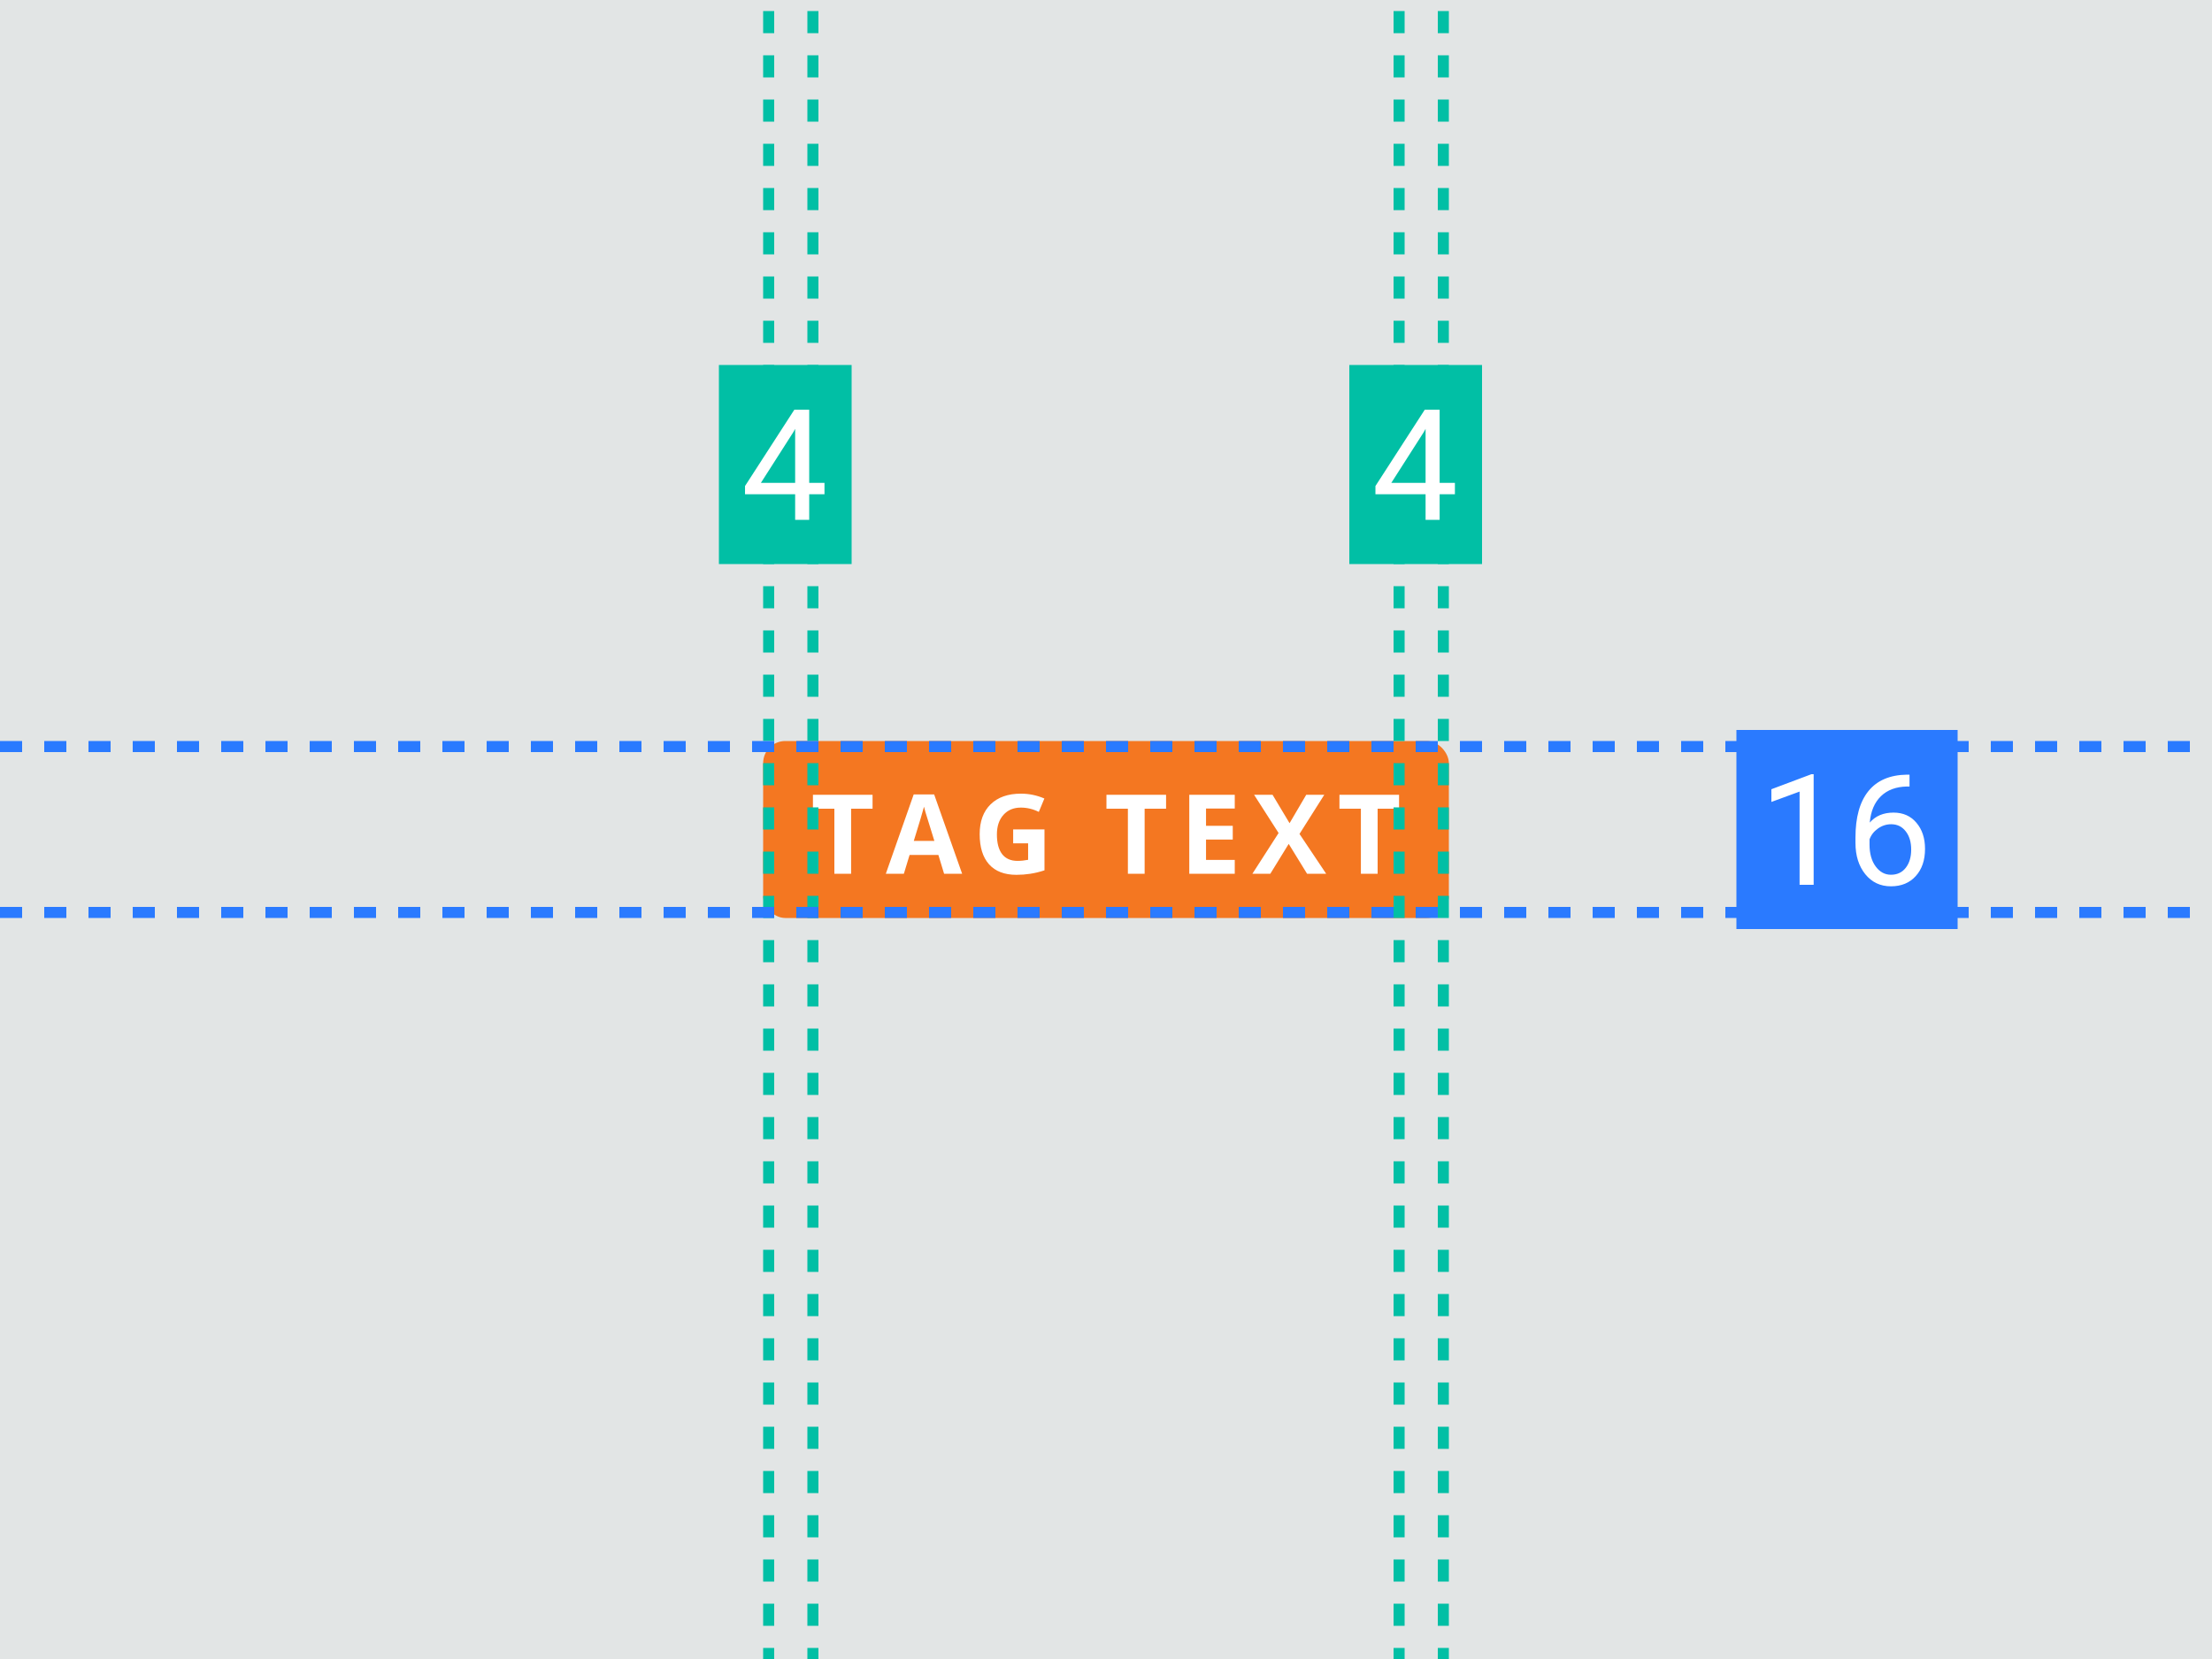 <svg width="200" height="150" viewBox="0 0 200 150" fill="none" xmlns="http://www.w3.org/2000/svg">
<rect x="0" y="0" width="200" height="150" fill="#333333" stroke="none"/>
<g clip-path="url(#clip0_5879_285634)">
<rect width="200" height="150" fill="#E2E5E5"/>
<rect x="69" y="67" width="62" height="16" rx="2" fill="#F47721"/>
<path d="M76.954 79H75.44V73.121H73.502V71.861H78.893V73.121H76.954V79ZM85.361 79L84.844 77.301H82.241L81.724 79H80.093L82.612 71.832H84.463L86.992 79H85.361ZM84.482 76.031C84.004 74.492 83.734 73.621 83.672 73.419C83.613 73.217 83.571 73.058 83.545 72.94C83.438 73.357 83.13 74.387 82.622 76.031H84.482ZM91.606 74.991H94.438V78.692C93.978 78.842 93.546 78.946 93.139 79.005C92.735 79.067 92.322 79.098 91.898 79.098C90.821 79.098 89.997 78.782 89.428 78.15C88.861 77.516 88.578 76.606 88.578 75.421C88.578 74.269 88.907 73.37 89.564 72.726C90.225 72.081 91.14 71.759 92.309 71.759C93.041 71.759 93.747 71.905 94.428 72.198L93.925 73.409C93.404 73.149 92.862 73.019 92.299 73.019C91.644 73.019 91.12 73.238 90.727 73.678C90.333 74.117 90.136 74.708 90.136 75.45C90.136 76.225 90.294 76.817 90.609 77.228C90.928 77.634 91.391 77.838 91.996 77.838C92.312 77.838 92.632 77.805 92.958 77.74V76.251H91.606V74.991ZM103.493 79H101.979V73.121H100.041V71.861H105.432V73.121H103.493V79ZM111.642 79H107.53V71.861H111.642V73.102H109.044V74.669H111.461V75.909H109.044V77.75H111.642V79ZM119.907 79H118.179L116.519 76.3L114.858 79H113.237L115.605 75.318L113.389 71.861H115.059L116.597 74.43L118.105 71.861H119.736L117.495 75.401L119.907 79ZM124.56 79H123.046V73.121H121.107V71.861H126.498V73.121H124.56V79Z" fill="white"/>
<line x1="69.5" y1="-3" x2="69.5" y2="150" stroke="#01BFA5" stroke-dasharray="2 2"/>
<line x1="126.5" y1="-3" x2="126.5" y2="150" stroke="#01BFA5" stroke-dasharray="2 2"/>
<line x1="73.5" y1="-3" x2="73.5" y2="150" stroke="#01BFA5" stroke-dasharray="2 2"/>
<line x1="130.5" y1="-3" x2="130.5" y2="150" stroke="#01BFA5" stroke-dasharray="2 2"/>
<rect width="12" height="18" transform="translate(65 33)" fill="#01BFA5"/>
<path d="M73.166 43.657H74.547V44.69H73.166V47H71.894V44.69H67.362V43.944L71.819 37.047H73.166V43.657ZM68.798 43.657H71.894V38.776L71.744 39.05L68.798 43.657Z" fill="white"/>
<rect width="12" height="18" transform="translate(122 33)" fill="#01BFA5"/>
<path d="M130.166 43.657H131.547V44.69H130.166V47H128.895V44.69H124.362V43.944L128.819 37.047H130.166V43.657ZM125.798 43.657H128.895V38.776L128.744 39.05L125.798 43.657Z" fill="white"/>
<line x1="4.37114e-08" y1="67.5" x2="200" y2="67.5" stroke="#2A7AFF" stroke-dasharray="2 2"/>
<line x1="4.37114e-08" y1="82.5" x2="200" y2="82.5" stroke="#2A7AFF" stroke-dasharray="2 2"/>
<rect width="20" height="18" transform="translate(157 66)" fill="#2A7AFF"/>
<path d="M163.983 80H162.712V71.571L160.162 72.508V71.359L163.785 69.999H163.983V80ZM172.651 70.04V71.113H172.419C171.435 71.132 170.651 71.423 170.067 71.988C169.484 72.553 169.147 73.349 169.056 74.374C169.58 73.772 170.295 73.472 171.202 73.472C172.068 73.472 172.758 73.777 173.273 74.388C173.793 74.998 174.053 75.787 174.053 76.753C174.053 77.778 173.772 78.599 173.212 79.214C172.656 79.829 171.909 80.137 170.97 80.137C170.017 80.137 169.245 79.772 168.652 79.043C168.06 78.309 167.764 77.366 167.764 76.213V75.728C167.764 73.895 168.153 72.496 168.933 71.53C169.716 70.56 170.881 70.063 172.426 70.04H172.651ZM170.99 74.524C170.557 74.524 170.159 74.654 169.794 74.914C169.429 75.174 169.176 75.5 169.035 75.892V76.356C169.035 77.177 169.22 77.838 169.589 78.339C169.958 78.84 170.418 79.091 170.97 79.091C171.539 79.091 171.986 78.881 172.31 78.462C172.638 78.043 172.802 77.493 172.802 76.814C172.802 76.131 172.635 75.579 172.303 75.16C171.975 74.736 171.537 74.524 170.99 74.524Z" fill="white"/>
</g>
<defs>
<clipPath id="clip0_5879_285634">
<rect width="200" height="150" fill="white"/>
</clipPath>
</defs>
</svg>
